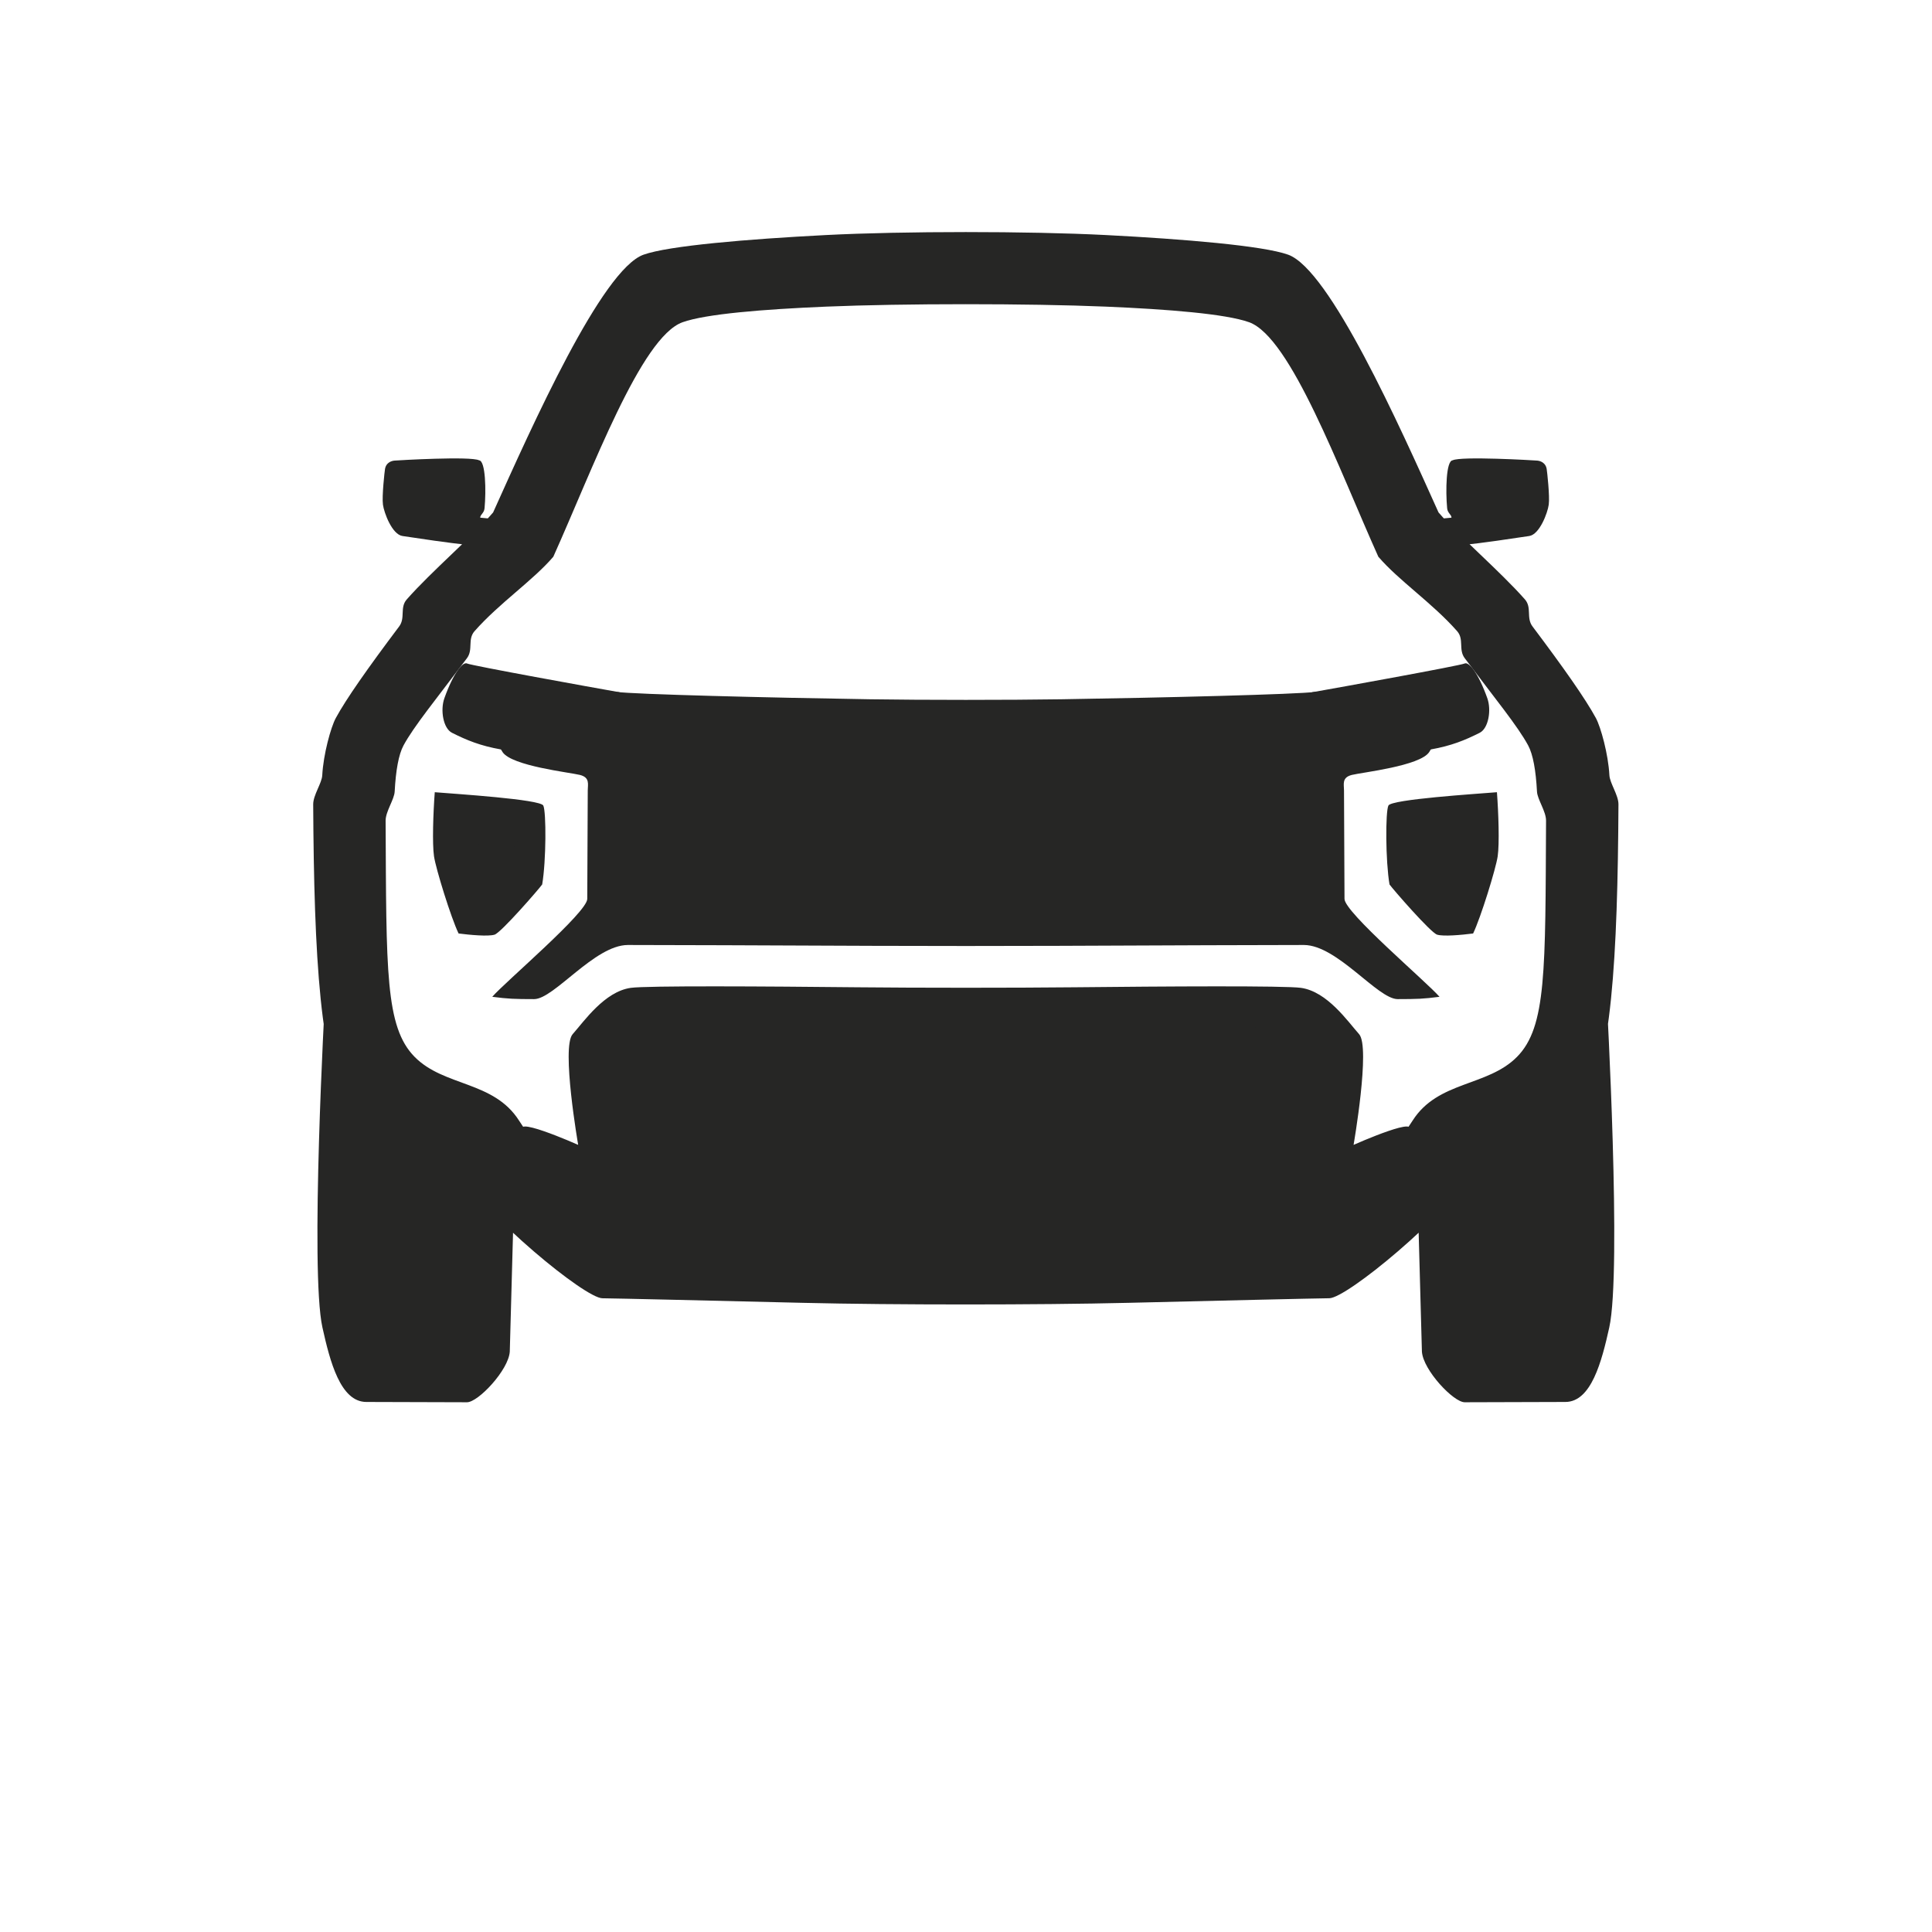 <svg width="1024" height="1024" viewBox="0 0 1024 1024" fill="none" xmlns="http://www.w3.org/2000/svg">
<g clip-path="url(#clip0_924_32592)">
<g clip-path="url(#clip1_924_32592)">
<path d="M833.179 581.519C829.343 582.709 806.009 586.128 787.817 600.71C767.19 617.242 751.691 645.094 751.691 645.094L753.644 716.414C754.311 726.202 770.401 743.245 776.332 743.228L829.692 743.068C843.395 743.029 848.934 721.653 852.94 703.607C859.627 673.486 851.585 529.247 851.585 529.247C837.758 530.758 841.385 578.972 833.179 581.519ZM190.66 581.519C182.454 578.972 186.081 530.758 172.254 529.247C172.254 529.247 164.212 673.486 170.899 703.607C174.905 721.653 180.444 743.029 194.148 743.068L247.508 743.228C253.438 743.243 269.528 726.202 270.195 716.414L272.148 645.094C272.148 645.094 256.649 617.242 236.023 600.71C217.83 586.128 194.496 582.709 190.66 581.519ZM437.769 162.523C478.683 160.806 545.11 160.803 586.025 162.516C618.964 163.896 649.698 166.352 662.044 170.786C684.129 178.72 709.744 248.84 730.541 295.068C741.378 307.724 759.162 319.611 772.292 334.508C776.124 338.855 772.882 344.27 776.334 348.857C792.792 370.727 804.483 384.971 809.939 395.062C812.55 399.89 814.046 408.4 814.633 419.542C814.85 423.741 819.459 430.04 819.436 434.931C819.025 514.436 819.707 544.287 804.058 560.146C788.408 576.005 762.22 572.78 748.734 593.904C731.675 620.626 703.5 649.472 694.32 649.565C686.919 649.643 641.769 650.761 598.011 651.875C550.463 653.085 473.374 653.088 425.827 651.882C382.07 650.772 336.918 649.655 329.518 649.581C320.338 649.489 292.16 620.645 275.098 593.925C261.611 572.802 235.423 576.03 219.772 560.172C204.119 544.314 204.801 514.463 204.382 434.958C204.382 430.067 208.967 423.767 209.185 419.568C209.774 408.426 211.266 399.917 213.877 395.088C219.331 384.996 231.021 370.752 247.478 348.88C250.928 344.293 247.687 338.878 251.517 334.531C264.647 319.632 282.429 307.744 293.266 295.087C314.059 248.857 339.668 178.735 361.752 170.799C374.097 166.364 404.83 163.905 437.769 162.523ZM437.788 124.58C396.241 126.721 354.311 130.237 341.069 134.995C318.985 142.93 282.154 225.378 261.361 271.608C250.524 284.265 228.722 302.798 215.592 317.696C211.761 322.043 215.002 327.458 211.552 332.046C195.095 353.918 183.419 370.515 177.964 380.607C175.353 385.435 171.389 399.781 170.802 410.923C170.585 415.123 165.977 421.422 166 426.313C166.419 505.818 169.673 568.787 185.326 584.645C200.978 600.503 227.165 597.275 240.652 618.398C257.714 645.118 310.083 688.016 319.263 688.109C326.941 688.186 377.964 689.385 425.826 690.535C473.375 691.677 550.466 691.673 598.016 690.527C645.877 689.373 696.9 688.17 704.578 688.092C713.758 687.999 766.123 645.096 783.183 618.374C796.668 597.25 822.856 600.475 838.505 584.616C854.157 568.757 857.406 505.788 857.818 426.283C857.818 421.392 853.232 415.093 853.014 410.893C852.425 399.752 848.461 385.406 845.85 380.577C840.394 370.487 828.717 353.89 812.258 332.02C808.807 327.432 812.048 322.017 808.217 317.67C795.085 302.773 773.281 284.242 762.444 271.586C741.647 225.358 704.808 142.913 682.723 134.98C669.481 130.223 627.55 126.711 586.002 124.574C545.107 122.473 478.684 122.476 437.788 124.58ZM769.916 243.978H769.912C766.417 244.258 766.162 260.231 767.014 269.369C767.262 272.039 769.322 272.701 769.323 274.377C765.577 274.76 765.763 274.722 761.607 274.985C762.887 280.869 770.767 286.224 776.29 288.703C784.439 288.04 802.059 285.359 810.539 284.091C815.997 283.276 820.264 271.887 820.869 267.469C821.474 263.05 820.009 249.911 819.753 248.432C819.265 245.594 816.853 244.295 814.758 244.124C812.663 243.955 774.29 241.713 769.916 243.978ZM253.923 243.978C249.549 241.713 211.177 243.955 209.081 244.124C206.986 244.295 204.572 245.594 204.086 248.432C203.83 249.911 202.366 263.05 202.97 267.469C203.575 271.887 207.842 283.276 213.3 284.091C221.78 285.359 239.4 288.041 247.55 288.703C253.073 286.224 260.952 280.869 262.232 274.985C258.077 274.722 258.262 274.76 254.517 274.377C254.517 272.701 256.576 272.039 256.825 269.369C257.677 260.231 257.423 244.258 253.927 243.978H253.923ZM454.719 523.281C406.058 522.777 342.74 522.376 334.308 523.585C320.379 525.58 309.604 541.284 303.514 548.137C297.424 554.991 306.449 606.806 306.449 606.806C306.449 606.806 267.175 589.318 278.823 601.214C290.472 613.109 295.654 648.349 335.125 650.827C358.921 652.322 418.358 652.935 461.815 653.186C489.496 653.346 534.385 653.346 562.075 653.186C605.53 652.935 664.956 652.321 688.75 650.827C728.221 648.349 733.403 613.109 745.051 601.214C756.699 589.318 717.426 606.806 717.426 606.806C717.426 606.806 726.451 554.991 720.361 548.137C714.271 541.284 703.496 525.58 689.567 523.585C681.134 522.376 617.803 522.777 569.138 523.281C537.546 523.609 486.321 523.609 454.719 523.281ZM461.226 370.627C407.053 369.788 336.331 368.014 326.684 366.717C313.331 364.922 270.014 368.881 267.757 375.825C267.175 377.616 259.546 388.326 266.379 398.629C271.261 405.991 301.884 409.372 307.341 410.722C312.798 412.073 311.523 415.741 311.523 418.877C311.523 422.012 311.251 469.267 311.259 476.429C311.259 483.592 267.792 520.368 260.906 528.321C269.522 529.433 272.506 529.534 283.087 529.548C293.667 529.564 315.092 500.939 332.752 500.866C344.032 500.82 414.079 501.104 463.218 501.314C490.126 501.429 533.75 501.429 560.657 501.314C609.796 501.105 679.843 500.822 691.123 500.866C708.782 500.936 730.208 529.564 740.788 529.548C751.369 529.533 754.353 529.433 762.969 528.321C756.083 520.368 712.616 483.592 712.616 476.429C712.623 469.267 712.352 422.012 712.352 418.877C712.352 415.741 711.077 412.073 716.534 410.722C721.991 409.372 752.614 405.991 757.496 398.629C764.329 388.326 756.7 377.616 756.118 375.825C753.861 368.881 710.544 364.922 697.191 366.717C687.542 368.014 616.8 369.789 562.623 370.627C534.632 371.06 489.231 371.06 461.226 370.627ZM287.956 426.96C286.357 423.638 241.517 420.804 230.435 419.89C229.593 431.043 229.062 447.213 230.031 453.84C230.998 460.466 239.042 486.435 243.056 494.764C249.013 495.526 258.706 496.441 262.134 495.39C265.563 494.34 285.595 471.286 287.368 468.783C289.502 456.267 289.559 430.283 287.958 426.96H287.956ZM735.883 426.96C737.483 423.638 782.322 420.804 793.404 419.89C794.246 431.043 794.778 447.213 793.808 453.84C792.841 460.466 784.797 486.435 780.784 494.764C774.826 495.526 765.133 496.441 761.705 495.39C758.277 494.34 738.245 471.286 736.471 468.783C734.338 456.267 734.28 430.283 735.881 426.96H735.883Z" fill="#262625"/>
<path d="M271.609 432.196C270.248 431.806 257.13 431.7 256.165 431.964C255.199 432.227 254.023 433.266 253.571 434.58C253.121 435.894 251.251 446.243 254.602 448.322C258.767 450.905 268.593 452.561 272.969 448.452C275.342 446.224 274.823 436.533 274.286 434.87C273.75 433.208 272.97 432.585 271.609 432.196ZM752.23 432.196C753.591 431.806 766.709 431.7 767.675 431.964C768.641 432.227 769.817 433.266 770.268 434.58C770.718 435.894 772.589 446.243 769.237 448.322C765.072 450.905 755.246 452.561 750.87 448.452C748.497 446.224 749.017 436.533 749.553 434.87C750.089 433.208 750.869 432.585 752.23 432.196ZM233.005 421.6C231.639 422.05 230.714 450.719 231.37 454.359C231.944 457.538 241.133 490.904 244.003 493.053C246.872 495.202 254.215 494.462 256.387 493.886C258.56 493.309 245.092 464.089 242.525 456.26C239.959 448.431 241.54 422.944 241.141 422.393C240.257 421.171 234.371 421.15 233.005 421.6ZM790.834 421.6C792.2 422.05 793.125 450.719 792.47 454.359C791.896 457.538 782.706 490.904 779.836 493.053C776.967 495.202 769.624 494.462 767.452 493.886C765.28 493.309 778.747 464.089 781.314 456.26C783.881 448.431 782.3 422.944 782.698 422.393C783.583 421.171 789.468 421.15 790.834 421.6ZM667.546 540.365C670.077 537.643 678.854 538.533 680.742 540.233C682.63 541.935 683.209 550.416 680.572 552.305C677.935 554.194 669.653 554.227 666.608 552.393C663.562 550.558 665.015 543.088 667.546 540.365ZM356.293 540.365H356.294C358.825 543.088 360.277 550.558 357.231 552.393C354.186 554.227 345.904 554.194 343.268 552.305C340.63 550.416 341.209 541.935 343.097 540.233C344.985 538.533 353.763 537.643 356.293 540.365ZM695.441 366.911C697.172 375.46 697.833 391.652 702.142 393.292C706.451 394.932 745.837 392.595 749.802 392.572C753.765 392.549 754.037 397.985 758.398 397.209C769.178 395.292 776.331 392.401 784.289 388.383C788.927 386.044 790.557 376.37 788.314 370.085C783.58 356.822 778.558 350.562 776.262 351.673C773.966 352.784 709.258 364.486 695.441 366.911ZM328.398 366.911C314.581 364.486 249.874 352.784 247.577 351.673C245.282 350.562 240.259 356.822 235.526 370.085C233.283 376.37 234.913 386.044 239.551 388.383C247.508 392.401 254.661 395.292 265.441 397.209C269.802 397.985 270.074 392.548 274.037 392.572C278.002 392.595 317.388 394.932 321.697 393.292C326.007 391.652 326.668 375.46 328.398 366.911Z" fill="#262625"/>
</g>
</g>
<defs>
<clipPath id="clip0_924_32592">
<rect width="1024" height="1024" fill="white"/>
</clipPath>
<clipPath id="clip1_924_32592">
<rect width="1024" height="1024" fill="white" transform="translate(0 -79)"/>
</clipPath>
</defs>
</svg>
